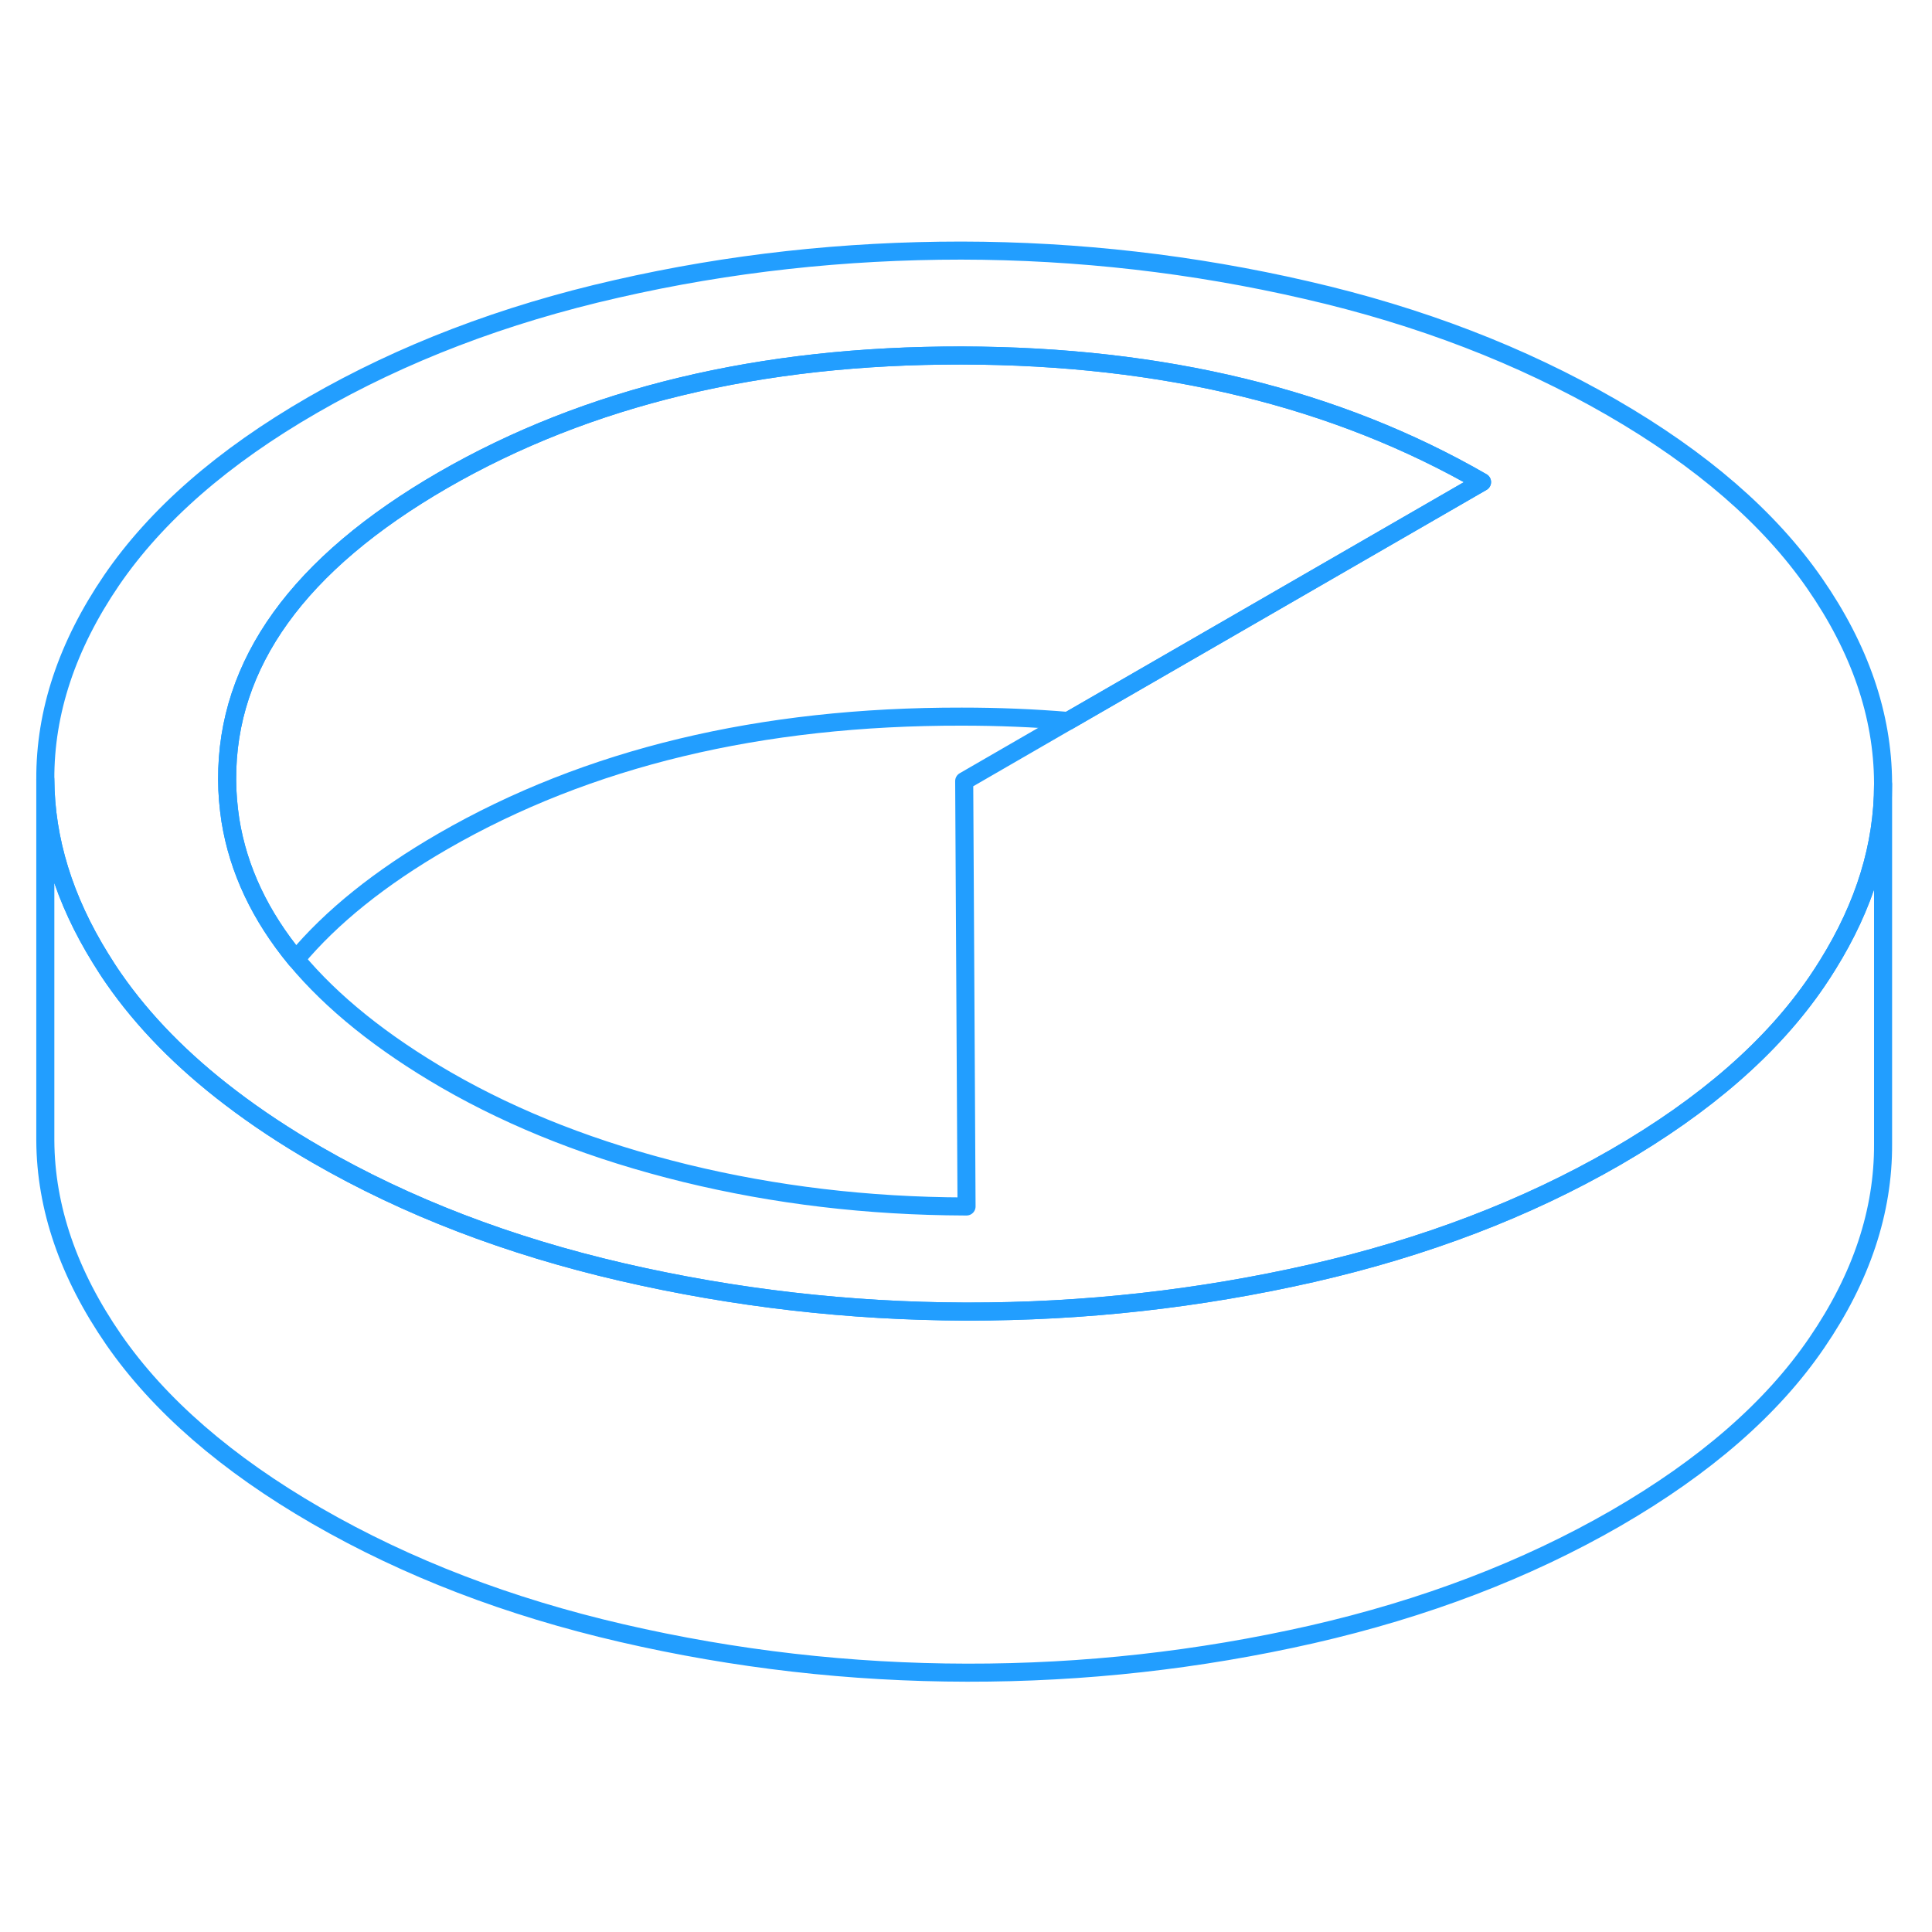 <svg width="48" height="48" viewBox="0 0 107 84" fill="none" xmlns="http://www.w3.org/2000/svg" stroke-width="1px" stroke-linecap="round" stroke-linejoin="round"><path d="M104.29 31.939V51.849C104.31 55.589 103.09 59.258 100.62 62.868C98.15 66.489 94.44 69.719 89.48 72.588C84.52 75.448 78.91 77.588 72.65 79.019C66.4 80.439 60.03 81.148 53.56 81.138C47.09 81.129 40.71 80.398 34.44 78.948C28.17 77.499 22.54 75.338 17.55 72.459C12.56 69.579 8.81 66.319 6.3 62.699C3.8 59.078 2.53 55.398 2.51 51.669V31.669C2.53 35.019 3.55 38.319 5.57 41.578C5.8 41.949 6.04 42.328 6.3 42.699C7.93 45.048 10.08 47.248 12.76 49.288C14.2 50.389 15.8 51.449 17.55 52.459C22.54 55.339 28.17 57.498 34.44 58.949C40.67 60.389 47.02 61.118 53.45 61.139H53.56C60.03 61.148 66.4 60.438 72.65 59.019C78.91 57.589 84.52 55.449 89.48 52.589C94.44 49.718 98.15 46.489 100.62 42.868C100.83 42.559 101.04 42.239 101.23 41.928C103.27 38.648 104.29 35.328 104.29 31.939Z" stroke="#229EFF" stroke-linejoin="round"/><path d="M100.5 20.808C97.99 17.188 94.24 13.938 89.25 11.058C84.26 8.178 78.63 6.008 72.36 4.568C66.09 3.118 59.71 2.388 53.24 2.378C46.77 2.378 40.4 3.068 34.15 4.498C27.89 5.918 22.28 8.068 17.32 10.928C12.36 13.788 8.65 17.028 6.18 20.638C3.72 24.248 2.49 27.928 2.51 31.668C2.53 35.018 3.55 38.318 5.57 41.578C5.8 41.948 6.04 42.328 6.3 42.698C7.93 45.048 10.08 47.248 12.76 49.288C14.2 50.388 15.8 51.448 17.55 52.458C22.54 55.338 28.17 57.498 34.44 58.948C40.67 60.388 47.02 61.118 53.45 61.138H53.56C60.03 61.148 66.4 60.438 72.65 59.018C78.91 57.588 84.52 55.448 89.48 52.588C94.44 49.718 98.15 46.488 100.62 42.868C100.83 42.558 101.04 42.238 101.23 41.928C103.27 38.648 104.29 35.328 104.29 31.938V31.848C104.27 28.108 103.01 24.428 100.5 20.808ZM67.53 23.598L59.16 28.428L53.4 31.758L53.51 51.698L53.53 55.318H53.42C48.06 55.298 42.92 54.688 37.96 53.478C32.98 52.258 28.57 50.538 24.72 48.318C21.16 46.258 18.39 44.028 16.39 41.628C14.41 39.228 13.2 36.668 12.76 33.928C12.65 33.188 12.58 32.438 12.58 31.678C12.55 25.248 16.53 19.718 24.54 15.088C32.55 10.468 42.12 8.168 53.27 8.188C64.42 8.208 74.02 10.548 82.08 15.198L67.53 23.598Z" stroke="#229EFF" stroke-linejoin="round"/><path d="M82.08 15.199L67.53 23.599L59.16 28.429C57.25 28.269 55.29 28.189 53.27 28.189C42.12 28.169 32.55 30.469 24.541 35.089C21.061 37.099 18.35 39.279 16.39 41.629C14.41 39.229 13.2 36.669 12.76 33.929C12.65 33.189 12.58 32.439 12.58 31.679C12.55 25.249 16.53 19.719 24.541 15.089C32.55 10.469 42.12 8.169 53.27 8.189C64.42 8.209 74.02 10.549 82.08 15.199Z" stroke="#229EFF" stroke-linejoin="round"/></svg>